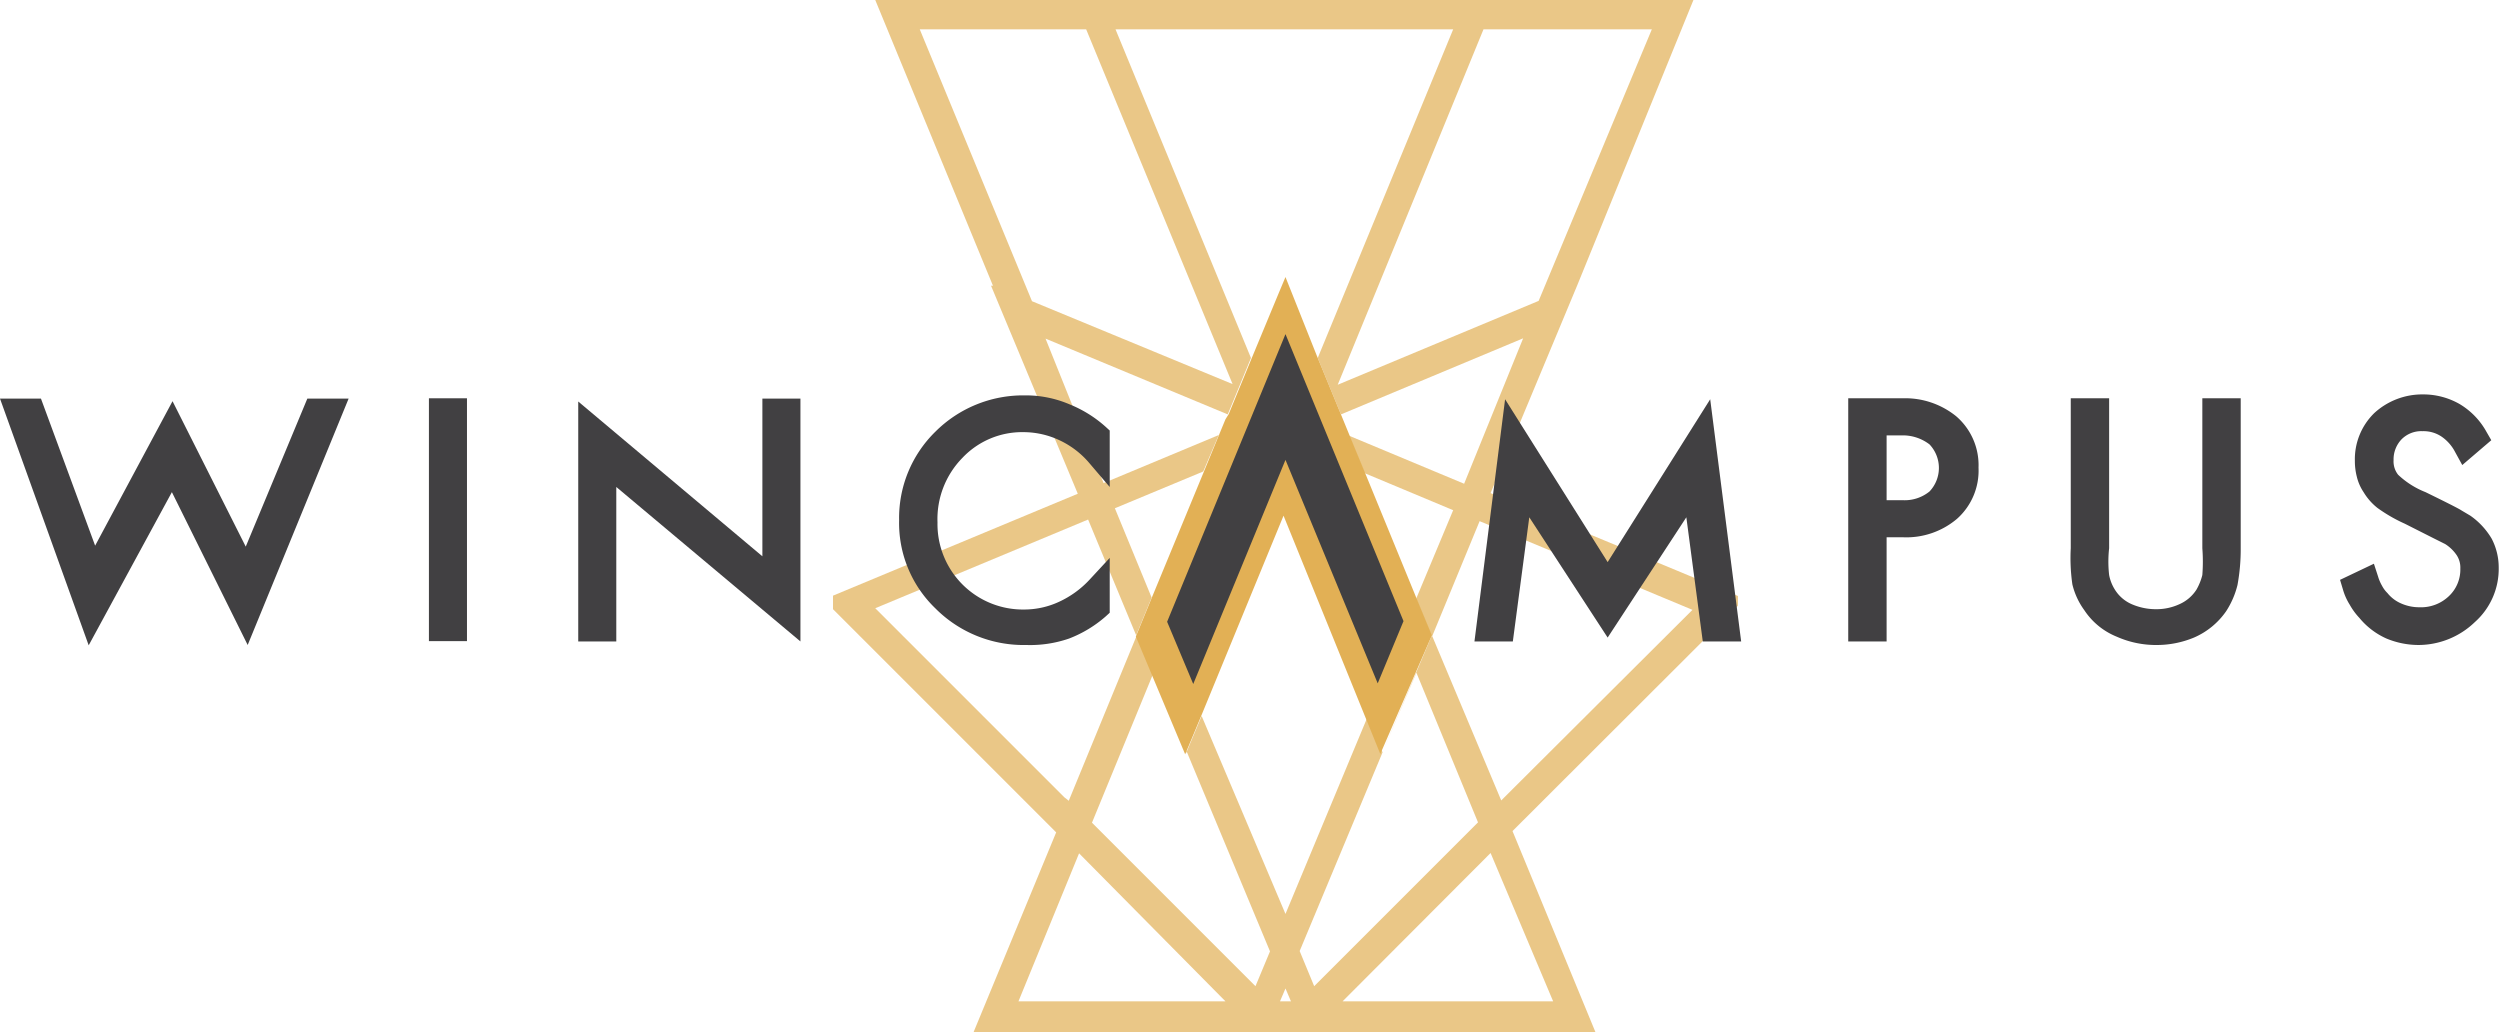 <svg xmlns="http://www.w3.org/2000/svg" viewBox="0 0 77.52 32"><defs><style>.cls-1{fill:none;}.cls-2,.cls-3{fill:#e2b055;}.cls-3{opacity:0.7;}.cls-4{fill:#2b2b2b;}.cls-5{fill:#414042;}</style></defs><g id="Layer_2" data-name="Layer 2"><g id="Layer_2-2" data-name="Layer 2"><polygon class="cls-1" points="41.63 31.05 48.12 31.05 46.23 26.45 41.63 31.05"/><polygon class="cls-1" points="42.87 23.33 42.87 23.33 40.3 29.49 40.75 30.58 45.83 25.5 43.92 20.86 42.87 23.32 42.87 23.33 42.87 23.33"/><polygon class="cls-1" points="35.25 19.7 33.76 16.11 27.16 18.86 33.02 24.72 33.14 24.84 35.25 19.7 35.25 19.7 35.25 19.7"/><polygon class="cls-1" points="37.33 14.62 34.59 15.76 35.73 18.53 37.35 14.61 37.33 14.62"/><polygon class="cls-1" points="39.82 28.34 42.39 22.17 39.83 15.95 37.26 22.2 39.82 28.34"/><polygon class="cls-1" points="45.4 14.95 47.23 10.49 41.58 12.85 41.83 13.46 45.4 14.95"/><polygon class="cls-1" points="32.42 10.5 34.25 14.94 37.82 13.45 38.02 12.96 38.07 12.85 32.42 10.5"/><polygon class="cls-1" points="39.83 8.59 39.83 8.59 39.83 8.59 40.86 11.1 40.87 11.1 45.06 0.91 34.59 0.91 38.79 11.1 39.62 9.09 39.83 8.59"/><polygon class="cls-1" points="39.65 31.05 39.99 31.05 39.82 30.64 39.65 31.05"/><polygon class="cls-1" points="33.64 0.91 28.48 0.91 31.95 9.34 38.18 11.94 33.64 0.91"/><polygon class="cls-1" points="47.71 9.33 51.18 0.91 46.02 0.91 41.48 11.93 47.71 9.33"/><polygon class="cls-1" points="44.4 19.7 44.4 19.7 44.4 19.7 46.51 24.82 52.48 18.86 45.88 16.11 44.4 19.7"/><polygon class="cls-1" points="45.06 15.77 42.31 14.62 43.91 18.52 45.06 15.77"/><polygon class="cls-1" points="31.54 31.05 38.01 31.05 33.42 26.46 31.54 31.05"/><polygon class="cls-1" points="36.78 23.36 36.51 22.76 35.73 20.86 33.82 25.51 38.89 30.58 39.34 29.49 36.78 23.35 36.78 23.36"/><polygon class="cls-2" points="39.62 9.09 39.83 8.59 39.83 8.59 39.62 9.09"/><path class="cls-3" d="M46.22,15.29l2.69-6.45h0L52.51,0H27.14l3.65,8.86-.06,0,2.69,6.45-7.59,3.16v.42l6.92,6.92L30.19,32H49.47L46.9,25.77l6.91-6.9.08-.09v-.3Zm5-14.38L47.71,9.33l-6.23,2.6L46,.91Zm-22.7,0h5.16l4.54,11L32,9.34Zm3.06,30.14,1.88-4.59L38,31.05Zm7.35-.47-5.07-5.07,1.91-4.65.78,1.9.27.6h0l2.56,6.14Zm.76.47.17-.4.17.4Zm8.47,0H41.63l4.59-4.6Zm-1.61-6.23L44.4,19.7l-1.53,3.62,1.05-2.46,1.91,4.64-5.08,5.08-.45-1.09,2.57-6.16h0l-3-7.39h0l2.56,6.23-2.57,6.17L37.26,22.2l-.48,1.15L35.25,19.7l-2.11,5.13L33,24.72l-5.86-5.86,6.6-2.75,1.49,3.59.48-1.17-1.14-2.77,2.74-1.14h0L38,13l-.21.49-3.57,1.49L32.42,10.5l5.65,2.35.72-1.75L34.59.91H45.06L40.86,11.1h0l.72,1.75,5.65-2.36L45.4,15l-3.57-1.49.48,1.16,2.75,1.15-1.15,2.75.49,1.18,1.48-3.59,6.6,2.75Z"/><polygon class="cls-4" points="42.87 23.33 42.87 23.32 42.87 23.33 42.87 23.33"/><rect class="cls-4" x="44.4" y="19.7"/><rect class="cls-4" x="41.01" y="16.57" width="4.21"/><polygon class="cls-4" points="38.5 14.13 36.37 19.37 36.93 20.71 39.35 14.78 38.99 13.92 38.5 14.13"/><rect class="cls-4" x="35.16" y="19.07" width="6.76" transform="translate(-4.4 16.78) rotate(-23.27)"/><polygon class="cls-4" points="40.66 13.93 40.31 14.78 42.78 20.81 43.35 19.47 41.16 14.14 40.66 13.93"/><rect class="cls-4" x="35.25" y="19.7"/><polygon class="cls-4" points="39.81 13.58 39.83 13.62 39.84 13.59 39.82 13.58 39.81 13.58"/><polygon class="cls-4" points="39.82 12.62 40.32 12.41 40.38 12.27 39.83 10.91 39.27 12.27 39.33 12.42 39.82 12.62"/><rect class="cls-4" x="40.34" y="8.49" height="2.72" transform="translate(-0.71 16.1) rotate(-22.38)"/><rect class="cls-4" x="41.37" y="13.15" width="0.66" transform="translate(18.83 50.43) rotate(-75.96)"/><polygon class="cls-4" points="39.62 9.09 38.79 11.1 38.79 11.1 39.62 9.09"/><polygon class="cls-4" points="38.07 12.85 38.02 12.96 38.07 12.85 38.07 12.85"/><rect class="cls-4" x="34.42" y="16.57" width="4.24"/><path class="cls-2" d="M44.4,19.7l-.49-1.18h0l-1.6-3.9h0l-.48-1.16h0l-.25-.61h0l-.72-1.75h0l-1-2.51-.21.5-.83,2h0l-.72,1.75h0L38,13l-.68,1.65h0l-1.62,3.92h0l-.48,1.17h0l1.53,3.65.48-1.15h0l2.57-6.25h0l3,7.39h0L44.4,19.7Zm-4.57-8.79.55,1.36-.06.14-.5.21-.49-.2-.06-.15Zm-2.9,9.8-.56-1.34,2.13-5.24.5-.21.35.86Zm2.9-7.09,0,0h0Zm3,7.19-2.48-6,.35-.85.49.21,2.2,5.33Z"/><path class="cls-5" d="M.52,12.72H1l1.88,5.1,2.45-4.58,2.31,4.59,2.13-5.11h.49L7.65,19.11,5.34,14.47,2.82,19.11Z"/><polygon class="cls-5" points="2.75 20.01 0 12.36 1.27 12.36 2.95 16.92 5.35 12.44 7.62 16.95 9.53 12.36 10.81 12.36 7.68 20 5.33 15.26 2.75 20.01"/><path class="cls-5" d="M13.67,12.72h.45v6.8h-.45Z"/><rect class="cls-5" x="13.3" y="12.35" width="1.18" height="7.53"/><path class="cls-5" d="M18.75,19.52H18.3V13.24L24,18V12.72h.44v6.39l-5.7-4.8Z"/><polygon class="cls-5" points="24.82 19.89 19.11 15.1 19.11 19.89 17.93 19.89 17.93 12.45 23.64 17.25 23.64 12.36 24.82 12.36 24.82 19.89"/><path class="cls-5" d="M34.09,13.52v.59a3.06,3.06,0,0,0-1-.79A2.9,2.9,0,0,0,31.79,13a2.86,2.86,0,0,0-2.17.91,3.09,3.09,0,0,0-.88,2.21,3,3,0,0,0,.88,2.17,2.92,2.92,0,0,0,2.18.89A3,3,0,0,0,33,19a3.29,3.29,0,0,0,1.05-.76v.6a3.58,3.58,0,0,1-1,.62,3.41,3.41,0,0,1-1.24.22,3.45,3.45,0,0,1-2.53-1,3.31,3.31,0,0,1-1-2.46,3.39,3.39,0,0,1,1-2.49,3.49,3.49,0,0,1,2.5-1,3.3,3.3,0,0,1,1.27.24A3.85,3.85,0,0,1,34.09,13.52Z"/><path class="cls-5" d="M31.82,20A3.86,3.86,0,0,1,29,18.86a3.67,3.67,0,0,1-1.12-2.73A3.74,3.74,0,0,1,29,13.39a3.85,3.85,0,0,1,2.76-1.13,3.45,3.45,0,0,1,1.41.28,3.79,3.79,0,0,1,1.12.7l.12.11V15.1l-.64-.75a2.72,2.72,0,0,0-.92-.7,2.64,2.64,0,0,0-1.1-.25,2.55,2.55,0,0,0-1.91.8,2.71,2.71,0,0,0-.77,2,2.65,2.65,0,0,0,2.69,2.7,2.57,2.57,0,0,0,1.08-.24,3,3,0,0,0,.94-.68l.63-.68V19l-.12.11a3.78,3.78,0,0,1-1.14.69A3.7,3.7,0,0,1,31.82,20Z"/><path class="cls-5" d="M46.58,19.52h-.45l.78-6.08,2.94,4.68,2.95-4.68.77,6.08h-.45l-.6-4.5L49.85,19.1,47.18,15Z"/><polygon class="cls-5" points="53.99 19.89 52.8 19.89 52.29 16.04 49.85 19.77 47.42 16.04 46.91 19.89 45.72 19.89 46.67 12.38 49.85 17.43 53.03 12.38 53.99 19.89"/><path class="cls-5" d="M59,16.29h-.88v3.23h-.45v-6.8H59a2.15,2.15,0,0,1,1.42.47A1.59,1.59,0,0,1,61,14.5a1.68,1.68,0,0,1-.54,1.32A2.14,2.14,0,0,1,59,16.29Zm-.88-3.16v2.75H59a1.52,1.52,0,0,0,1.07-.37,1.25,1.25,0,0,0,.41-1,1.24,1.24,0,0,0-.41-1A1.68,1.68,0,0,0,59,13.13Z"/><path class="cls-5" d="M58.5,19.89H57.31V12.35H59a2.51,2.51,0,0,1,1.66.56,2,2,0,0,1,.69,1.59,2,2,0,0,1-.67,1.59,2.43,2.43,0,0,1-1.67.57H58.5Zm0-4.38H59a1.22,1.22,0,0,0,.83-.27,1.06,1.06,0,0,0,0-1.46A1.36,1.36,0,0,0,59,13.5H58.5Z"/><path class="cls-5" d="M64.58,12.72H65V17a3.62,3.62,0,0,0,.06.9,1.59,1.59,0,0,0,.23.57A1.51,1.51,0,0,0,66,19a2.2,2.2,0,0,0,.92.19,2.14,2.14,0,0,0,.9-.19,1.62,1.62,0,0,0,.68-.59,1.77,1.77,0,0,0,.21-.57,4.06,4.06,0,0,0,.07-.9V12.72h.45V17A6.31,6.31,0,0,1,69.12,18a2.23,2.23,0,0,1-.3.69,2,2,0,0,1-.82.69,2.64,2.64,0,0,1-1.1.22,2.67,2.67,0,0,1-1.12-.22,1.93,1.93,0,0,1-.81-.69,2,2,0,0,1-.31-.69A4.28,4.28,0,0,1,64.58,17Z"/><path class="cls-5" d="M66.9,20a3,3,0,0,1-1.27-.26,2.18,2.18,0,0,1-1-.82,2.24,2.24,0,0,1-.37-.8A5.73,5.73,0,0,1,64.21,17V12.35H65.4V17a3.66,3.66,0,0,0,0,.83,1.3,1.3,0,0,0,.17.44,1.16,1.16,0,0,0,.52.46,1.88,1.88,0,0,0,.76.16,1.7,1.7,0,0,0,.74-.16,1.2,1.2,0,0,0,.52-.45,1.77,1.77,0,0,0,.18-.45,5.42,5.42,0,0,0,0-.83V12.35h1.19V17a6.12,6.12,0,0,1-.1,1.14,2.65,2.65,0,0,1-.35.81,2.34,2.34,0,0,1-1,.82A3,3,0,0,1,66.9,20Z"/><path class="cls-5" d="M76.8,13.6l-.32.27a1.67,1.67,0,0,0-.55-.6,1.33,1.33,0,0,0-.79-.23,1.21,1.21,0,0,0-.92.36,1.28,1.28,0,0,0-.34.9,1,1,0,0,0,.21.68,3,3,0,0,0,1,.64l1.1.55.26.16a1.89,1.89,0,0,1,.55.59,1.53,1.53,0,0,1,.17.72,1.86,1.86,0,0,1-.62,1.42,2.16,2.16,0,0,1-1.5.57,2,2,0,0,1-.87-.17,1.9,1.9,0,0,1-.71-.54,3,3,0,0,1-.27-.35,2,2,0,0,1-.17-.4L73.4,18a1.48,1.48,0,0,0,.15.35,1.46,1.46,0,0,0,.22.3,1.36,1.36,0,0,0,.56.44,1.7,1.7,0,0,0,.71.14,1.6,1.6,0,0,0,1.17-.44,1.51,1.51,0,0,0,.47-1.12,1.14,1.14,0,0,0-.17-.61,1.58,1.58,0,0,0-.49-.47l-.35-.17-.92-.47a3.83,3.83,0,0,1-.78-.45,1.44,1.44,0,0,1-.35-.39,1.27,1.27,0,0,1-.17-.38,1.7,1.7,0,0,1,0-.4,1.59,1.59,0,0,1,.49-1.21,1.78,1.78,0,0,1,1.25-.48,1.8,1.8,0,0,1,.95.25A1.86,1.86,0,0,1,76.8,13.6Z"/><path class="cls-5" d="M75,20a2.61,2.61,0,0,1-1-.2,2.3,2.3,0,0,1-.84-.64,2.06,2.06,0,0,1-.3-.41,1.82,1.82,0,0,1-.21-.47l-.09-.3,1.05-.5.13.4a1.31,1.31,0,0,0,.12.28.91.91,0,0,0,.17.23v0a1.1,1.1,0,0,0,.42.32,1.39,1.39,0,0,0,.57.12,1.25,1.25,0,0,0,.91-.34,1.13,1.13,0,0,0,.36-.86.7.7,0,0,0-.11-.41,1.21,1.21,0,0,0-.36-.35l-.34-.17-.91-.46a4.83,4.83,0,0,1-.85-.49,1.81,1.81,0,0,1-.43-.49,1.46,1.46,0,0,1-.21-.48,1.93,1.93,0,0,1-.06-.49,2,2,0,0,1,.6-1.48,2.2,2.2,0,0,1,1.51-.58h0a2.26,2.26,0,0,1,1.14.3,2.29,2.29,0,0,1,.83.86l.15.26-.9.77-.22-.4a1.31,1.31,0,0,0-.42-.48,1,1,0,0,0-.59-.17.86.86,0,0,0-.65.25.9.9,0,0,0-.25.65.67.67,0,0,0,.14.45,2.63,2.63,0,0,0,.85.54c.88.43,1.06.53,1.12.57l.27.16h0a2.29,2.29,0,0,1,.66.71,1.93,1.93,0,0,1,.22.9,2.21,2.21,0,0,1-.74,1.69A2.53,2.53,0,0,1,75,20Z"/><polygon class="cls-5" points="42.29 19.66 39.82 13.72 37.35 19.66 36.84 19.66 39.82 12.5 42.8 19.66 42.29 19.66"/><polyline class="cls-5" points="42.72 21.19 43.52 19.26 39.86 10.36 36.19 19.28 37 21.21 39.86 14.26"/></g></g></svg>
